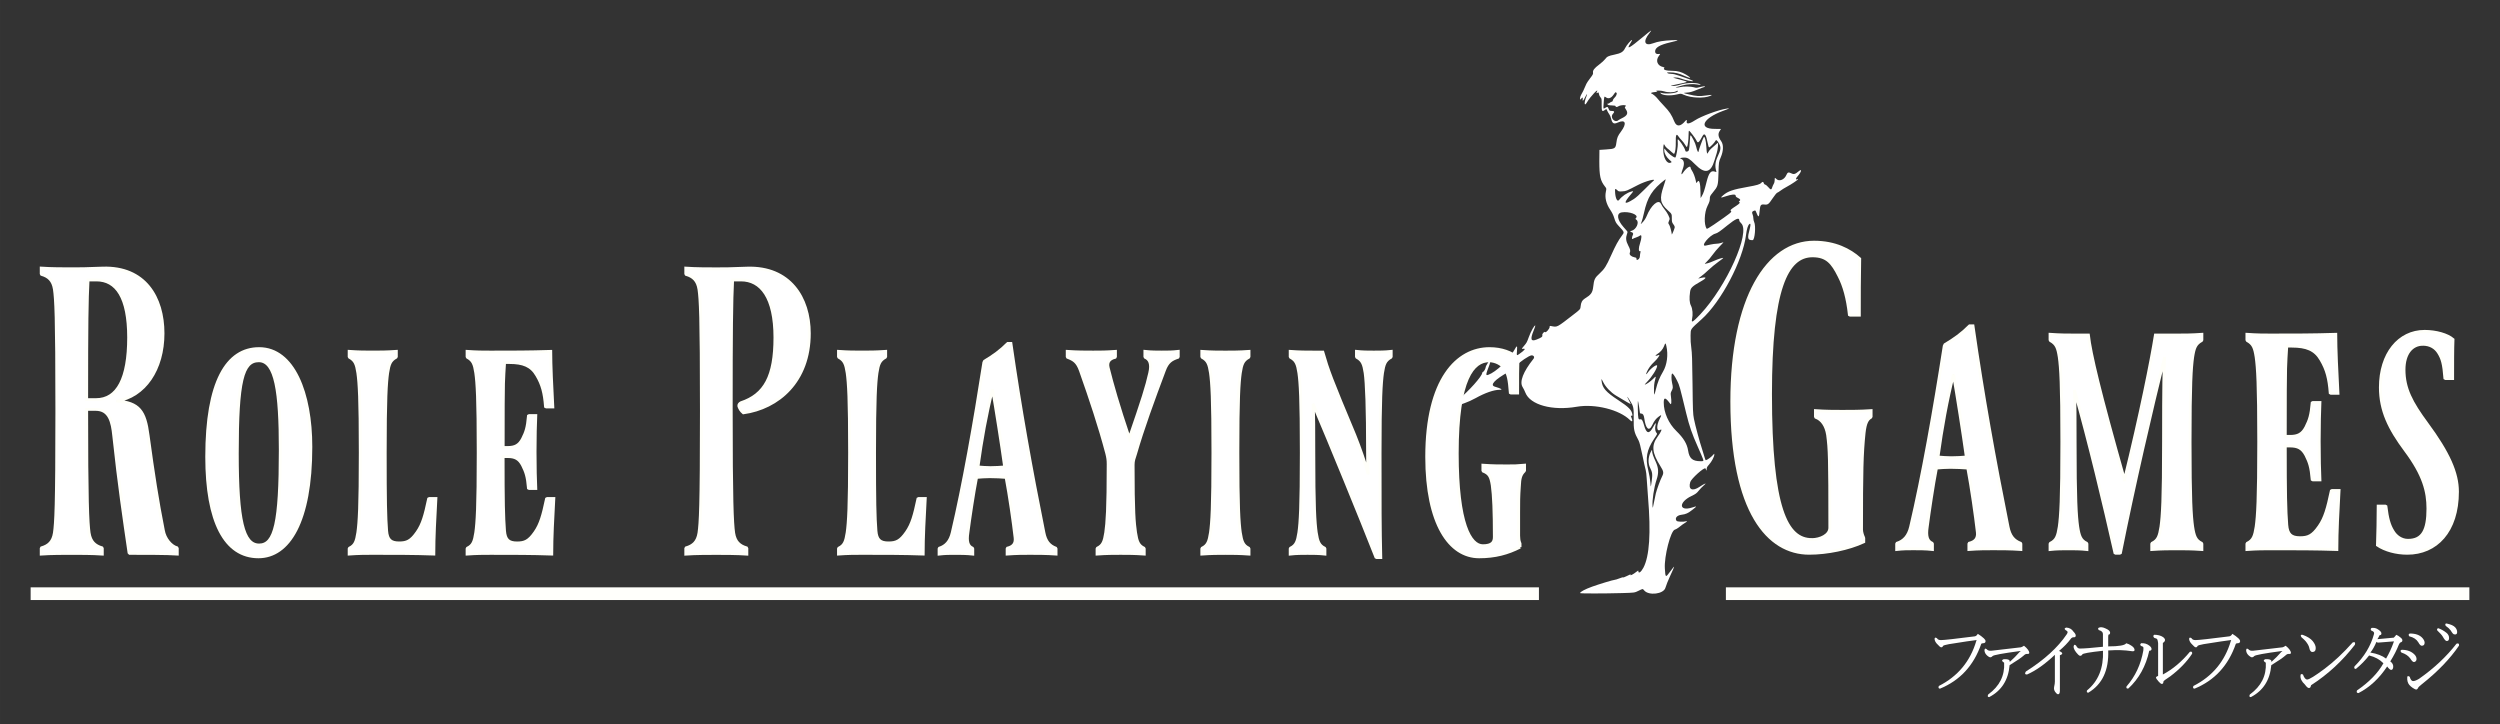 <?xml version="1.0" encoding="UTF-8" standalone="no"?>
<svg
   xmlns:dc="http://purl.org/dc/elements/1.1/"
   xmlns:cc="http://creativecommons.org/ns#"
   xmlns:rdf="http://www.w3.org/1999/02/22-rdf-syntax-ns#"
   xmlns:svg="http://www.w3.org/2000/svg"
   xmlns="http://www.w3.org/2000/svg"
   xmlns:sodipodi="http://sodipodi.sourceforge.net/DTD/sodipodi-0.dtd"
   xmlns:inkscape="http://www.inkscape.org/namespaces/inkscape"
   inkscape:version="1.0 (4035a4fb49, 2020-05-01)"
   sodipodi:docname="rpgs.svg"
   width="408.134"
   height="118.264"
   viewBox="0 0 107.986 31.291"
   version="1.1"
   id="svg8">
  <rect x="0" y="0" width="107.986" height="31.291" fill="#333333" stroke="none"/>
  <sodipodi:namedview
     inkscape:current-layer="svg8"
     inkscape:window-maximized="0"
     inkscape:window-y="0"
     inkscape:window-x="0"
     inkscape:cy="67.123722"
     inkscape:cx="204.36122"
     inkscape:zoom="2.6225"
     fit-margin-bottom="5"
     fit-margin-right="5"
     fit-margin-left="5"
     fit-margin-top="5"
     lock-margins="true"
     inkscape:pagecheckerboard="true"
     showgrid="false"
     id="namedview38"
     inkscape:window-height="480"
     inkscape:window-width="710"
     inkscape:pageshadow="2"
     inkscape:pageopacity="0"
     guidetolerance="10"
     gridtolerance="10"
     objecttolerance="10"
     borderopacity="1"
     bordercolor="#666666"
     pagecolor="#ffffff" />
  <defs
     id="defs2" />
  <g
     id="layer1"
     transform="translate(1.154,-259.396)">
    <g
       aria-label="Role Playing "
       style="font-style:normal;font-variant:normal;font-weight:normal;font-stretch:extra-condensed;font-size:11.991px;line-height:1.25;font-family:Ferrum;-inkscape-font-specification:'Ferrum, Extra-Condensed';font-variant-ligatures:normal;font-variant-caps:normal;font-variant-numeric:normal;font-feature-settings:normal;text-align:start;letter-spacing:0px;word-spacing:0px;writing-mode:lr-tb;text-anchor:start;fill:#ffffff;fill-opacity:1;stroke:#fffff9;stroke-width:0.1;stroke-miterlimit:4;stroke-dasharray:none;stroke-opacity:1"
       id="text12"
       transform="matrix(1.25,0,0,1.25,-2.846,-70.978)">
      <path
         d="m 7.466,283.229 c -0.204,-0.06 -0.42,-0.312 -0.468,-0.6 -0.204,-1.031 -0.348,-1.955 -0.528,-3.286 -0.108,-0.827 -0.3,-1.127 -1.091,-1.187 0.971,-0.156 1.607,-1.091 1.607,-2.338 0,-1.235 -0.624,-2.302 -2.086,-2.254 -0.552,0.024 -0.827,0.024 -1.067,0.024 -0.252,0 -0.719,0 -1.055,-0.024 v 0.192 l 0.012,0.024 c 0.24,0.072 0.396,0.204 0.444,0.516 0.048,0.348 0.084,0.851 0.084,4.209 0,3.358 -0.036,3.861 -0.084,4.209 -0.048,0.312 -0.204,0.444 -0.444,0.516 l -0.012,0.024 v 0.192 c 0.336,-0.024 0.803,-0.024 1.055,-0.024 0.252,0 0.719,0 1.055,0.024 v -0.192 l -0.012,-0.024 C 4.636,283.157 4.48,283.025 4.432,282.714 4.384,282.366 4.348,281.611 4.348,278.445 h 0.312 c 0.48,0 0.576,0.432 0.624,0.911 0.18,1.691 0.36,2.89 0.528,4.041 l 0.024,0.024 c 0.48,0 1.307,0 1.643,0.024 v -0.192 z M 4.672,278.109 H 4.348 c 0,-2.674 0.012,-3.441 0.048,-4.137 h 0.288 c 0.695,0 1.115,0.6 1.115,1.991 0,1.415 -0.384,2.146 -1.127,2.146 z"
         style="font-style:normal;font-variant:normal;font-weight:normal;font-stretch:extra-condensed;font-size:11.991px;font-family:Ferrum;-inkscape-font-specification:'Ferrum, Extra-Condensed';font-variant-ligatures:normal;font-variant-caps:normal;font-variant-numeric:normal;font-feature-settings:normal;text-align:start;writing-mode:lr-tb;text-anchor:start;fill:#ffffff;stroke:#fffff9;stroke-width:0.1;stroke-miterlimit:4;stroke-dasharray:none;stroke-opacity:1"
         id="path832" />
      <path
         d="m 10.308,276.346 c -1.115,0 -1.811,1.151 -1.811,3.741 0,2.242 0.636,3.453 1.787,3.453 1.043,0 1.811,-1.211 1.811,-3.801 0,-1.847 -0.6,-3.393 -1.787,-3.393 z m 0,6.787 c -0.552,0 -0.755,-0.851 -0.755,-3.166 0,-2.506 0.18,-3.202 0.743,-3.202 0.588,0 0.743,1.067 0.743,3.082 0,2.506 -0.18,3.286 -0.731,3.286 z"
         style="font-style:normal;font-variant:normal;font-weight:normal;font-stretch:extra-condensed;font-size:11.991px;font-family:Ferrum;-inkscape-font-specification:'Ferrum, Extra-Condensed';font-variant-ligatures:normal;font-variant-caps:normal;font-variant-numeric:normal;font-feature-settings:normal;text-align:start;writing-mode:lr-tb;text-anchor:start;fill:#ffffff;stroke:#fffff9;stroke-width:0.1;stroke-miterlimit:4;stroke-dasharray:none;stroke-opacity:1"
         id="path834" />
      <path
         d="m 14.234,283.421 c 0.791,0 1.403,0 2.11,0.024 0,-0.588 0.036,-1.247 0.072,-1.919 H 16.189 l -0.024,0.012 c -0.12,0.564 -0.204,0.875 -0.396,1.151 -0.216,0.312 -0.36,0.372 -0.624,0.372 -0.288,0 -0.408,-0.108 -0.432,-0.42 -0.036,-0.48 -0.048,-0.995 -0.048,-2.698 0,-1.883 0.036,-2.41 0.084,-2.758 0.048,-0.312 0.096,-0.432 0.288,-0.54 l 0.012,-0.024 v -0.18 c -0.336,0.024 -0.564,0.024 -0.815,0.024 -0.252,0 -0.48,0 -0.815,-0.024 v 0.18 l 0.012,0.024 c 0.192,0.108 0.24,0.228 0.288,0.54 0.048,0.348 0.084,0.875 0.084,2.758 0,1.883 -0.036,2.41 -0.084,2.758 -0.048,0.312 -0.096,0.444 -0.288,0.54 l -0.012,0.024 v 0.18 c 0.336,-0.024 0.564,-0.024 0.815,-0.024 z"
         style="font-style:normal;font-variant:normal;font-weight:normal;font-stretch:extra-condensed;font-size:11.991px;font-family:Ferrum;-inkscape-font-specification:'Ferrum, Extra-Condensed';font-variant-ligatures:normal;font-variant-caps:normal;font-variant-numeric:normal;font-feature-settings:normal;text-align:start;writing-mode:lr-tb;text-anchor:start;fill:#ffffff;stroke:#fffff9;stroke-width:0.1;stroke-miterlimit:4;stroke-dasharray:none;stroke-opacity:1"
         id="path836" />
      <path
         d="m 18.309,276.466 c -0.252,0 -0.48,0 -0.815,-0.024 v 0.18 l 0.012,0.024 c 0.192,0.108 0.24,0.228 0.288,0.54 0.048,0.348 0.084,0.875 0.084,2.758 0,1.883 -0.036,2.41 -0.084,2.758 -0.048,0.312 -0.096,0.444 -0.288,0.54 l -0.012,0.024 v 0.18 c 0.336,-0.024 0.564,-0.024 0.815,-0.024 0.791,0 1.403,0 2.11,0.024 0,-0.588 0.036,-1.247 0.072,-1.919 h -0.228 l -0.024,0.012 c -0.12,0.564 -0.204,0.875 -0.396,1.151 -0.216,0.312 -0.36,0.372 -0.624,0.372 -0.288,0 -0.408,-0.108 -0.432,-0.42 -0.036,-0.48 -0.048,-0.983 -0.048,-2.566 h 0.156 c 0.252,0 0.396,0.072 0.516,0.3 0.12,0.24 0.168,0.384 0.204,0.791 l 0.024,0.012 h 0.228 c -0.012,-0.276 -0.024,-0.731 -0.024,-1.259 0,-0.528 0.012,-0.983 0.024,-1.259 h -0.228 l -0.024,0.012 c -0.036,0.408 -0.084,0.552 -0.204,0.791 -0.12,0.228 -0.264,0.3 -0.516,0.3 H 18.741 c 0,-2.674 0.012,-2.242 0.048,-2.938 h 0.168 c 0.468,0 0.755,0.108 0.947,0.444 0.192,0.324 0.264,0.612 0.3,1.079 l 0.024,0.012 h 0.228 c -0.036,-0.671 -0.072,-1.463 -0.072,-1.919 -0.743,0.024 -1.331,0.024 -2.074,0.024 z"
         style="font-style:normal;font-variant:normal;font-weight:normal;font-stretch:extra-condensed;font-size:11.991px;font-family:Ferrum;-inkscape-font-specification:'Ferrum, Extra-Condensed';font-variant-ligatures:normal;font-variant-caps:normal;font-variant-numeric:normal;font-feature-settings:normal;text-align:start;writing-mode:lr-tb;text-anchor:start;fill:#ffffff;stroke:#fffff9;stroke-width:0.1;stroke-miterlimit:4;stroke-dasharray:none;stroke-opacity:1"
         id="path838" />
      <path
         d="m 26.621,278.445 c 0,-2.674 0.012,-3.777 0.048,-4.473 h 0.288 c 0.695,0 1.175,0.6 1.175,1.991 0,1.343 -0.348,1.979 -1.175,2.254 -0.048,0.024 -0.084,0.072 -0.072,0.12 0.036,0.096 0.072,0.156 0.156,0.228 1.199,-0.168 2.278,-1.079 2.278,-2.746 0,-1.235 -0.683,-2.302 -2.146,-2.254 -0.552,0.024 -0.827,0.024 -1.067,0.024 -0.252,0 -0.719,0 -1.055,-0.024 v 0.192 l 0.012,0.024 c 0.24,0.072 0.396,0.204 0.444,0.516 0.048,0.348 0.084,0.851 0.084,4.209 0,3.358 -0.036,3.861 -0.084,4.209 -0.048,0.312 -0.204,0.444 -0.444,0.516 l -0.012,0.024 v 0.192 c 0.336,-0.024 0.803,-0.024 1.055,-0.024 0.252,0 0.719,0 1.055,0.024 v -0.192 l -0.012,-0.024 c -0.24,-0.072 -0.396,-0.204 -0.444,-0.516 -0.048,-0.348 -0.084,-1.103 -0.084,-4.269 z"
         style="font-style:normal;font-variant:normal;font-weight:normal;font-stretch:extra-condensed;font-size:11.991px;font-family:Ferrum;-inkscape-font-specification:'Ferrum, Extra-Condensed';font-variant-ligatures:normal;font-variant-caps:normal;font-variant-numeric:normal;font-feature-settings:normal;text-align:start;writing-mode:lr-tb;text-anchor:start;fill:#ffffff;stroke:#fffff9;stroke-width:0.1;stroke-miterlimit:4;stroke-dasharray:none;stroke-opacity:1"
         id="path840" />
      <path
         d="m 31.144,283.421 c 0.791,0 1.403,0 2.11,0.024 0,-0.588 0.036,-1.247 0.072,-1.919 H 33.098 l -0.024,0.012 c -0.12,0.564 -0.204,0.875 -0.396,1.151 -0.216,0.312 -0.36,0.372 -0.624,0.372 -0.288,0 -0.408,-0.108 -0.432,-0.42 -0.036,-0.48 -0.048,-0.995 -0.048,-2.698 0,-1.883 0.036,-2.41 0.084,-2.758 0.048,-0.312 0.096,-0.432 0.288,-0.54 l 0.012,-0.024 v -0.18 c -0.336,0.024 -0.564,0.024 -0.815,0.024 -0.252,0 -0.48,0 -0.815,-0.024 v 0.18 l 0.012,0.024 c 0.192,0.108 0.24,0.228 0.288,0.54 0.048,0.348 0.084,0.875 0.084,2.758 0,1.883 -0.036,2.41 -0.084,2.758 -0.048,0.312 -0.096,0.444 -0.288,0.54 l -0.012,0.024 v 0.18 c 0.336,-0.024 0.564,-0.024 0.815,-0.024 z"
         style="font-style:normal;font-variant:normal;font-weight:normal;font-stretch:extra-condensed;font-size:11.991px;font-family:Ferrum;-inkscape-font-specification:'Ferrum, Extra-Condensed';font-variant-ligatures:normal;font-variant-caps:normal;font-variant-numeric:normal;font-feature-settings:normal;text-align:start;writing-mode:lr-tb;text-anchor:start;fill:#ffffff;stroke:#fffff9;stroke-width:0.1;stroke-miterlimit:4;stroke-dasharray:none;stroke-opacity:1"
         id="path842" />
      <path
         d="m 37.833,283.241 c -0.216,-0.084 -0.348,-0.228 -0.408,-0.54 -0.444,-2.206 -0.815,-4.281 -1.139,-6.535 h -0.108 c -0.264,0.264 -0.504,0.432 -0.803,0.612 l -0.024,0.048 c -0.324,2.086 -0.707,4.245 -1.091,5.876 -0.072,0.312 -0.228,0.468 -0.444,0.54 l -0.012,0.024 v 0.18 c 0.216,-0.024 0.348,-0.024 0.54,-0.024 0.192,0 0.408,0 0.624,0.024 v -0.18 l -0.012,-0.024 c -0.156,-0.072 -0.204,-0.228 -0.156,-0.54 0.06,-0.468 0.192,-1.355 0.3,-1.907 0.156,-0.012 0.288,-0.024 0.456,-0.024 0.204,0 0.408,0.012 0.564,0.024 0.12,0.636 0.252,1.559 0.312,2.086 0.024,0.204 -0.072,0.312 -0.264,0.36 l -0.012,0.024 v 0.18 c 0.336,-0.024 0.54,-0.024 0.791,-0.024 0.252,0 0.564,0 0.899,0.024 v -0.18 z m -2.254,-2.782 c -0.144,0 -0.3,-0.012 -0.432,-0.024 0.132,-0.959 0.288,-1.823 0.504,-2.686 0.12,0.683 0.312,1.907 0.42,2.686 -0.156,0.012 -0.3,0.024 -0.492,0.024 z"
         style="font-style:normal;font-variant:normal;font-weight:normal;font-stretch:extra-condensed;font-size:11.991px;font-family:Ferrum;-inkscape-font-specification:'Ferrum, Extra-Condensed';font-variant-ligatures:normal;font-variant-caps:normal;font-variant-numeric:normal;font-feature-settings:normal;text-align:start;writing-mode:lr-tb;text-anchor:start;fill:#ffffff;stroke:#fffff9;stroke-width:0.1;stroke-miterlimit:4;stroke-dasharray:none;stroke-opacity:1"
         id="path844" />
      <path
         d="m 41.528,276.466 c -0.192,0 -0.396,0 -0.612,-0.024 v 0.18 l 0.012,0.024 c 0.156,0.072 0.228,0.228 0.156,0.54 -0.108,0.48 -0.24,0.899 -0.707,2.254 -0.384,-1.139 -0.588,-1.859 -0.731,-2.434 -0.048,-0.204 0.048,-0.312 0.24,-0.36 l 0.012,-0.024 v -0.18 c -0.336,0.024 -0.516,0.024 -0.767,0.024 -0.252,0 -0.564,0 -0.899,-0.024 v 0.18 l 0.012,0.024 c 0.216,0.084 0.336,0.156 0.444,0.456 0.36,1.019 0.66,1.919 0.911,2.866 0.036,0.144 0.048,0.228 0.048,0.372 0,1.535 -0.036,2.027 -0.084,2.362 -0.048,0.312 -0.096,0.444 -0.288,0.54 l -0.012,0.024 v 0.18 c 0.336,-0.024 0.564,-0.024 0.815,-0.024 0.252,0 0.48,0 0.815,0.024 v -0.18 l -0.012,-0.024 c -0.192,-0.096 -0.24,-0.228 -0.288,-0.54 -0.048,-0.336 -0.084,-0.695 -0.084,-2.338 0,-0.156 0.036,-0.228 0.084,-0.384 0.252,-0.875 0.612,-1.859 0.995,-2.878 0.108,-0.3 0.252,-0.384 0.468,-0.456 l 0.012,-0.024 v -0.18 c -0.216,0.024 -0.348,0.024 -0.54,0.024 z"
         style="font-style:normal;font-variant:normal;font-weight:normal;font-stretch:extra-condensed;font-size:11.991px;font-family:Ferrum;-inkscape-font-specification:'Ferrum, Extra-Condensed';font-variant-ligatures:normal;font-variant-caps:normal;font-variant-numeric:normal;font-feature-settings:normal;text-align:start;writing-mode:lr-tb;text-anchor:start;fill:#ffffff;stroke:#fffff9;stroke-width:0.1;stroke-miterlimit:4;stroke-dasharray:none;stroke-opacity:1"
         id="path846" />
      <path
         d="m 44.129,279.944 c 0,-1.883 0.036,-2.41 0.084,-2.758 0.048,-0.312 0.096,-0.432 0.288,-0.54 l 0.012,-0.024 v -0.18 c -0.336,0.024 -0.564,0.024 -0.815,0.024 -0.252,0 -0.48,0 -0.815,-0.024 v 0.18 l 0.012,0.024 c 0.192,0.108 0.24,0.228 0.288,0.54 0.048,0.348 0.084,0.875 0.084,2.758 0,1.883 -0.036,2.41 -0.084,2.758 -0.048,0.312 -0.096,0.444 -0.288,0.54 l -0.012,0.024 v 0.18 c 0.336,-0.024 0.564,-0.024 0.815,-0.024 0.252,0 0.48,0 0.815,0.024 v -0.18 l -0.012,-0.024 c -0.192,-0.096 -0.24,-0.228 -0.288,-0.54 -0.048,-0.348 -0.084,-0.875 -0.084,-2.758 z"
         style="font-style:normal;font-variant:normal;font-weight:normal;font-stretch:extra-condensed;font-size:11.991px;font-family:Ferrum;-inkscape-font-specification:'Ferrum, Extra-Condensed';font-variant-ligatures:normal;font-variant-caps:normal;font-variant-numeric:normal;font-feature-settings:normal;text-align:start;writing-mode:lr-tb;text-anchor:start;fill:#ffffff;stroke:#fffff9;stroke-width:0.1;stroke-miterlimit:4;stroke-dasharray:none;stroke-opacity:1"
         id="path848" />
      <path
         d="m 46.752,276.466 c -0.252,0 -0.48,0 -0.815,-0.024 v 0.18 l 0.012,0.024 c 0.192,0.108 0.24,0.228 0.288,0.54 0.048,0.348 0.084,0.875 0.084,2.758 0,1.883 -0.036,2.41 -0.084,2.758 -0.048,0.312 -0.096,0.444 -0.288,0.54 l -0.012,0.024 v 0.18 c 0.216,-0.024 0.408,-0.024 0.6,-0.024 0.192,0 0.384,0 0.6,0.024 v -0.18 l -0.012,-0.024 c -0.192,-0.096 -0.24,-0.228 -0.288,-0.54 -0.048,-0.348 -0.084,-0.863 -0.084,-2.758 0,-0.803 0,-1.271 -0.024,-1.691 0.564,1.319 1.643,3.957 2.17,5.3 l 0.024,0.012 h 0.144 c -0.024,-1.031 -0.024,-1.763 -0.024,-3.621 0,-1.859 0.036,-2.41 0.084,-2.758 0.048,-0.312 0.096,-0.432 0.288,-0.54 l 0.012,-0.024 v -0.18 c -0.216,0.024 -0.408,0.024 -0.6,0.024 -0.192,0 -0.384,0 -0.6,-0.024 v 0.18 l 0.012,0.024 c 0.192,0.108 0.24,0.228 0.288,0.54 0.048,0.348 0.084,1.199 0.084,2.758 0,0.288 0,0.372 0.024,0.743 -0.12,-0.432 -0.3,-0.935 -0.468,-1.355 -0.815,-1.943 -0.923,-2.242 -1.103,-2.866 z"
         style="font-style:normal;font-variant:normal;font-weight:normal;font-stretch:extra-condensed;font-size:11.991px;font-family:Ferrum;-inkscape-font-specification:'Ferrum, Extra-Condensed';font-variant-ligatures:normal;font-variant-caps:normal;font-variant-numeric:normal;font-feature-settings:normal;text-align:start;writing-mode:lr-tb;text-anchor:start;fill:#ffffff;stroke:#fffff9;stroke-width:0.1;stroke-miterlimit:4;stroke-dasharray:none;stroke-opacity:1"
         id="path850" />
      <path
         d="m 53.879,283.205 v -0.12 l -0.012,-0.036 c -0.024,-0.048 -0.036,-0.156 -0.036,-0.24 v -0.803 c 0,-0.372 0,-0.54 0.024,-0.887 0.012,-0.312 0.048,-0.42 0.168,-0.54 l 0.012,-0.024 v -0.18 c -0.252,0.024 -0.36,0.024 -0.612,0.024 -0.252,0 -0.492,0 -0.827,-0.024 v 0.18 l 0.012,0.024 c 0.204,0.084 0.264,0.18 0.312,0.492 0.048,0.348 0.072,0.899 0.072,1.787 0,0.18 -0.084,0.3 -0.396,0.3 -0.432,0 -0.887,-0.743 -0.887,-3.19 0,-2.614 0.564,-3.202 1.103,-3.202 0.216,0 0.444,0.12 0.54,0.276 0.12,0.192 0.156,0.36 0.192,0.827 l 0.024,0.012 h 0.228 c 0,-0.492 0,-0.911 0.012,-1.211 -0.216,-0.192 -0.564,-0.324 -0.983,-0.324 -1.115,0 -2.17,1.055 -2.17,3.741 0,2.314 0.791,3.453 1.811,3.453 0.552,0 0.995,-0.12 1.415,-0.336 z"
         style="font-style:normal;font-variant:normal;font-weight:normal;font-stretch:extra-condensed;font-size:11.991px;font-family:Ferrum;-inkscape-font-specification:'Ferrum, Extra-Condensed';font-variant-ligatures:normal;font-variant-caps:normal;font-variant-numeric:normal;font-feature-settings:normal;text-align:start;writing-mode:lr-tb;text-anchor:start;fill:#ffffff;stroke:#fffff9;stroke-width:0.1;stroke-miterlimit:4;stroke-dasharray:none;stroke-opacity:1"
         id="path852" />
    </g>
    <path
       style="fill:#ffffff;stroke-width:0.022"
       d="m 67.097,285.016 c 0,-0.055 0.209,-0.167 0.521,-0.28 0.294,-0.106 0.909,-0.293 0.971,-0.294 0.029,-6.5e-4 0.121,-0.029 0.206,-0.063 0.084,-0.034 0.156,-0.054 0.16,-0.043 0.004,0.01 0.075,-0.015 0.158,-0.057 0.161,-0.081 0.185,-0.089 0.163,-0.054 -0.035,0.056 0.119,-0.021 0.246,-0.125 0.083,-0.067 0.093,-0.07 0.093,-0.031 0,0.12 0.115,0.041 0.216,-0.149 0.263,-0.494 0.33,-1.5 0.201,-3.045 -0.025,-0.295 -0.051,-0.66 -0.058,-0.81 -0.007,-0.151 -0.027,-0.315 -0.043,-0.365 -0.016,-0.05 -0.08,-0.336 -0.141,-0.635 -0.077,-0.375 -0.129,-0.575 -0.166,-0.642 -0.195,-0.357 -0.218,-0.46 -0.211,-0.953 0.007,-0.459 -0.006,-0.522 -0.159,-0.766 -0.133,-0.213 -0.159,-0.226 -0.053,-0.027 0.046,0.087 0.084,0.165 0.085,0.172 5.46e-4,0.013 -0.273,-0.144 -0.642,-0.369 -0.224,-0.137 -0.439,-0.363 -0.547,-0.576 -0.084,-0.164 -0.084,-0.164 -0.07,-0.044 0.033,0.296 0.185,0.469 0.716,0.818 0.461,0.302 0.585,0.429 0.613,0.628 0.006,0.043 -7.19e-4,0.053 -0.034,0.048 -0.033,-0.005 -0.038,8.3e-4 -0.024,0.033 0.086,0.202 0.066,0.264 -0.049,0.151 -0.451,-0.446 -1.507,-0.709 -2.293,-0.573 -1.058,0.184 -2.017,-0.079 -2.223,-0.611 -0.028,-0.072 -0.08,-0.179 -0.117,-0.236 -0.145,-0.231 0.019,-0.658 0.47,-1.225 0.056,-0.071 0.012,-0.148 -0.084,-0.148 -0.098,0 -0.554,0.309 -0.608,0.411 -0.048,0.093 -0.137,0.162 -0.375,0.295 -0.614,0.343 -0.834,0.58 -0.602,0.647 0.281,0.083 0.362,0.135 0.207,0.135 -0.251,0 -0.628,0.131 -1.043,0.362 -0.142,0.079 -0.35,0.174 -0.461,0.21 -0.245,0.079 -0.43,0.176 -0.832,0.438 -0.168,0.109 -0.308,0.195 -0.313,0.19 -0.01,-0.01 0.65,-0.603 0.853,-0.766 0.44,-0.352 1.039,-1.021 1.041,-1.162 2.65e-4,-0.02 0.019,-0.043 0.042,-0.05 0.039,-0.012 0.111,-0.152 0.112,-0.215 5.1e-5,-0.015 0.029,-0.071 0.065,-0.125 0.036,-0.054 0.071,-0.125 0.078,-0.159 0.007,-0.034 0.022,-0.056 0.034,-0.049 0.03,0.019 0.022,0.141 -0.015,0.24 -0.169,0.441 -0.174,0.481 -0.053,0.438 0.329,-0.116 0.893,-0.651 1.121,-1.064 0.123,-0.222 0.137,-0.218 0.118,0.036 -0.016,0.21 -0.016,0.21 0.101,0.128 0.232,-0.162 0.292,-0.241 0.172,-0.223 -0.084,0.012 -0.084,0.01 0.029,-0.123 0.114,-0.134 0.129,-0.161 0.203,-0.367 0.094,-0.261 0.253,-0.547 0.287,-0.513 0.006,0.007 -0.026,0.103 -0.072,0.215 -0.157,0.386 -0.122,0.489 0.134,0.386 0.213,-0.085 0.257,-0.12 0.24,-0.188 -0.015,-0.06 0.096,-0.175 0.125,-0.13 0.027,0.04 0.191,-0.147 0.191,-0.217 0,-0.054 0.005,-0.057 0.071,-0.044 0.268,0.051 0.22,0.076 0.982,-0.514 0.276,-0.214 0.276,-0.214 0.288,-0.347 0.014,-0.156 0.067,-0.258 0.166,-0.319 0.284,-0.175 0.346,-0.26 0.376,-0.515 0.037,-0.327 0.065,-0.385 0.287,-0.588 0.2,-0.184 0.277,-0.305 0.486,-0.77 0.198,-0.441 0.308,-0.641 0.465,-0.851 0.116,-0.155 0.12,-0.145 -0.142,-0.427 -0.108,-0.117 -0.133,-0.16 -0.184,-0.327 -0.04,-0.131 -0.096,-0.246 -0.174,-0.361 -0.18,-0.265 -0.245,-0.535 -0.19,-0.792 0.028,-0.13 0.027,-0.131 -0.038,-0.214 -0.202,-0.256 -0.246,-0.451 -0.246,-1.096 -2.23e-4,-0.268 0.002,-0.488 0.005,-0.489 0.003,-7.2e-4 0.131,-0.009 0.284,-0.019 0.389,-0.025 0.414,-0.041 0.447,-0.287 0.03,-0.226 0.059,-0.296 0.203,-0.489 0.262,-0.353 0.192,-0.537 -0.146,-0.384 -0.173,0.078 -0.235,0.037 -0.288,-0.187 -0.014,-0.06 -0.049,-0.139 -0.077,-0.177 -0.028,-0.037 -0.067,-0.104 -0.086,-0.149 -0.034,-0.082 -0.034,-0.082 -0.098,-0.035 -0.127,0.094 -0.146,0.063 -0.143,-0.228 0.003,-0.244 -2.2e-5,-0.262 -0.05,-0.315 -0.029,-0.031 -0.058,-0.094 -0.066,-0.14 -0.012,-0.072 -0.019,-0.081 -0.053,-0.062 -0.058,0.031 -0.069,0.026 -0.043,-0.021 0.127,-0.237 -0.272,0.178 -0.425,0.442 -0.115,0.198 -0.131,0.019 -0.023,-0.253 0.064,-0.16 0.019,-0.127 -0.065,0.049 -0.071,0.149 -0.111,0.172 -0.092,0.054 0.013,-0.082 -0.014,-0.078 -0.088,0.013 -0.053,0.065 -0.032,-0.12 0.023,-0.2 0.044,-0.065 0.108,-0.198 0.223,-0.468 0.015,-0.036 0.089,-0.145 0.163,-0.241 0.114,-0.147 0.133,-0.185 0.123,-0.238 -0.019,-0.096 0.056,-0.195 0.265,-0.351 0.101,-0.076 0.215,-0.179 0.252,-0.229 0.086,-0.117 0.147,-0.147 0.403,-0.199 0.283,-0.057 0.389,-0.121 0.464,-0.28 0.059,-0.125 0.275,-0.379 0.3,-0.353 0.008,0.008 -0.026,0.076 -0.075,0.151 -0.184,0.284 -0.046,0.213 0.553,-0.287 0.369,-0.308 0.415,-0.335 0.275,-0.162 -0.295,0.364 -0.214,0.58 0.165,0.437 0.197,-0.074 0.448,-0.115 0.802,-0.13 0.342,-0.015 0.332,-8.3e-4 -0.069,0.093 -0.451,0.106 -0.653,0.226 -0.653,0.389 0,0.086 0.058,0.128 0.156,0.114 0.077,-0.011 0.077,-0.01 0.006,0.083 -0.152,0.2 -0.065,0.426 0.184,0.479 0.058,0.013 0.067,0.021 0.047,0.045 -0.061,0.073 0.078,0.119 0.357,0.119 0.222,1.3e-4 0.394,0.049 0.588,0.166 0.266,0.161 0.217,0.184 -0.091,0.043 -0.222,-0.102 -0.401,-0.143 -0.623,-0.143 -0.119,-1.5e-4 -0.127,0.003 -0.088,0.032 0.025,0.019 0.092,0.033 0.163,0.033 0.08,5.9e-4 0.193,0.027 0.339,0.079 0.12,0.043 0.305,0.108 0.411,0.144 0.105,0.037 0.192,0.075 0.192,0.085 0,0.036 -0.378,-0.042 -0.544,-0.113 -0.058,-0.025 -0.143,-0.04 -0.219,-0.039 -0.095,8.4e-4 -0.111,0.005 -0.069,0.019 0.062,0.02 0.335,0.096 0.479,0.133 0.142,0.036 0.097,0.056 -0.305,0.136 -0.34,0.068 -0.353,0.072 -0.232,0.078 0.096,0.004 0.187,-0.011 0.358,-0.063 0.246,-0.075 0.647,-0.086 0.803,-0.023 0.1,0.041 0.052,0.052 -0.095,0.023 -0.161,-0.032 -0.438,-0.015 -0.625,0.037 -0.347,0.097 -0.338,0.093 -0.252,0.095 0.042,7.2e-4 0.111,-0.009 0.153,-0.022 0.113,-0.034 0.453,-0.028 0.579,0.01 0.094,0.029 0.123,0.029 0.219,0.003 0.154,-0.042 0.278,-0.058 0.263,-0.033 -0.007,0.011 -0.023,0.021 -0.034,0.021 -0.012,0 -0.147,0.051 -0.3,0.114 -0.227,0.093 -0.31,0.116 -0.453,0.126 -0.175,0.013 -0.175,0.013 0.07,0.073 0.337,0.084 0.477,0.093 0.76,0.051 0.255,-0.038 0.307,-0.033 0.184,0.018 -0.275,0.115 -0.83,0.092 -1.139,-0.047 -0.127,-0.057 -0.127,-0.057 -0.296,-0.017 -0.296,0.07 -0.631,0.047 -0.71,-0.05 -0.026,-0.032 -0.023,-0.034 0.026,-0.018 0.187,0.06 0.665,0.021 0.715,-0.059 0.025,-0.04 -0.011,-0.042 -0.083,-0.003 -0.094,0.05 -0.362,0.05 -0.498,-3.2e-4 -0.114,-0.042 -0.424,-0.05 -0.331,-0.008 0.05,0.022 0.042,0.026 -0.08,0.037 -0.13,0.012 -0.2,0.041 -0.146,0.06 0.062,0.022 0.204,0.142 0.261,0.219 0.034,0.046 0.161,0.187 0.281,0.314 0.242,0.254 0.326,0.38 0.45,0.683 0.096,0.233 0.269,0.221 0.478,-0.034 0.042,-0.052 0.071,-0.045 0.058,0.013 -0.034,0.144 0.098,0.132 0.352,-0.034 0.277,-0.181 1.025,-0.457 1.378,-0.508 0.152,-0.022 0.126,-0.007 -0.164,0.1 -0.876,0.32 -1.086,0.777 -0.357,0.777 0.148,0 0.269,0.002 0.269,0.004 -7e-6,0.002 -0.025,0.041 -0.055,0.085 -0.086,0.126 -0.066,0.261 0.064,0.444 0.107,0.15 0.1,0.418 -0.018,0.693 -0.085,0.197 -0.085,0.197 -0.099,0.679 -0.016,0.554 -0.021,0.572 -0.252,0.853 -0.112,0.137 -0.122,0.158 -0.122,0.259 0,0.088 -0.021,0.153 -0.102,0.314 -0.14,0.281 -0.158,0.797 -0.035,0.984 0.01,0.015 0.122,-0.049 0.312,-0.179 0.728,-0.501 0.79,-0.551 0.737,-0.59 -0.045,-0.033 -0.004,-0.072 0.221,-0.217 0.152,-0.098 0.191,-0.149 0.131,-0.173 -0.02,-0.008 -0.017,-0.018 0.011,-0.036 0.064,-0.04 0.044,-0.086 -0.06,-0.136 -0.077,-0.037 -0.099,-0.06 -0.099,-0.101 0,-0.071 -0.167,-0.059 -0.443,0.034 -0.217,0.072 -0.231,0.066 -0.099,-0.048 0.204,-0.176 0.43,-0.253 1.046,-0.361 0.414,-0.072 0.542,-0.11 0.603,-0.177 0.053,-0.058 0.09,-0.054 0.107,0.011 0.008,0.032 0.034,0.06 0.065,0.067 0.028,0.007 0.088,0.057 0.132,0.11 0.099,0.119 0.136,0.122 0.165,0.015 0.012,-0.045 0.042,-0.114 0.067,-0.154 0.028,-0.046 0.044,-0.11 0.044,-0.178 0,-0.106 0,-0.106 0.078,-0.032 0.121,0.114 0.339,0.024 0.424,-0.175 0.051,-0.12 0.094,-0.136 0.204,-0.079 0.114,0.06 0.178,0.044 0.322,-0.079 0.172,-0.146 0.129,0.026 -0.058,0.232 -0.074,0.082 -0.065,0.147 0.013,0.099 0.013,-0.008 0.023,-0.004 0.023,0.007 0,0.028 -0.283,0.219 -0.483,0.325 -0.091,0.048 -0.211,0.123 -0.268,0.166 -0.057,0.043 -0.123,0.085 -0.148,0.093 -0.025,0.008 -0.114,0.117 -0.197,0.242 -0.176,0.262 -0.204,0.283 -0.365,0.266 -0.144,-0.015 -0.173,0.025 -0.194,0.261 -0.028,0.325 -0.049,0.329 -0.165,0.036 -0.017,-0.043 -0.027,-0.046 -0.084,-0.026 -0.083,0.029 -0.096,0.066 -0.056,0.161 0.018,0.042 0.032,0.117 0.032,0.166 0,0.049 0.015,0.119 0.034,0.156 0.082,0.159 0.029,0.786 -0.067,0.786 -0.222,0 -0.236,-0.065 -0.115,-0.525 0.038,-0.143 0.028,-0.214 -0.023,-0.171 -0.065,0.054 -0.113,0.209 -0.147,0.478 -0.14,1.105 -1.07,2.87 -1.909,3.627 -0.512,0.462 -0.477,0.41 -0.485,0.712 -0.005,0.177 0.006,0.36 0.031,0.532 0.031,0.214 0.041,0.499 0.053,1.544 0.013,1.185 0.018,1.299 0.061,1.522 0.055,0.284 0.256,1.025 0.361,1.336 0.041,0.12 0.087,0.271 0.102,0.334 0.015,0.063 0.038,0.115 0.051,0.115 0.045,0 0.237,-0.137 0.301,-0.216 0.063,-0.076 0.065,-0.077 0.065,-0.025 -2.3e-5,0.087 -0.116,0.308 -0.227,0.43 -0.083,0.092 -0.102,0.128 -0.103,0.197 -0.002,0.078 -0.003,0.08 -0.023,0.03 -0.012,-0.03 -0.025,-0.058 -0.03,-0.062 -0.057,-0.057 -0.612,0.441 -0.656,0.589 -0.097,0.326 0.088,0.419 0.408,0.203 0.234,-0.157 0.335,-0.185 0.164,-0.045 -0.053,0.043 -0.144,0.139 -0.203,0.212 -0.093,0.116 -0.134,0.147 -0.315,0.233 -0.567,0.271 -0.548,0.679 0.023,0.499 0.227,-0.072 0.228,-0.069 0.017,0.097 -0.19,0.149 -0.286,0.193 -0.472,0.215 -0.197,0.023 -0.299,0.146 -0.215,0.261 0.031,0.042 0.299,0.055 0.412,0.019 0.074,-0.023 0.037,0.024 -0.066,0.084 -0.057,0.033 -0.155,0.104 -0.218,0.158 -0.063,0.054 -0.154,0.108 -0.203,0.121 -0.178,0.048 -0.463,1.156 -0.43,1.675 0.026,0.409 0.027,0.409 0.233,0.131 0.222,-0.3 0.221,-0.293 -0.009,0.204 -0.08,0.173 -0.17,0.399 -0.2,0.503 -0.078,0.27 -0.717,0.349 -0.916,0.113 -0.068,-0.08 -0.051,-0.081 -0.25,0.017 -0.165,0.082 -0.165,0.082 -0.715,0.097 -0.789,0.022 -1.809,0.022 -1.809,1.6e-4 z m 3.266,-4.285 c 0.048,-0.197 0.196,-0.601 0.281,-0.766 0.073,-0.142 0.06,-0.216 -0.076,-0.431 -0.367,-0.578 -0.397,-0.906 -0.12,-1.279 0.153,-0.205 0.211,-0.353 0.115,-0.293 -0.164,0.102 -0.18,-0.18 -0.027,-0.475 0.093,-0.18 0.09,-0.19 -0.036,-0.1 -0.124,0.09 -0.197,0.184 -0.284,0.367 -0.141,0.298 -0.285,0.175 -0.348,-0.298 -0.018,-0.136 -0.06,-0.197 -0.135,-0.197 -0.028,0 -0.051,-0.011 -0.051,-0.025 0,-0.059 -0.07,-0.491 -0.084,-0.515 -0.008,-0.015 -0.011,0.143 -0.007,0.349 0.008,0.406 0.02,0.461 0.098,0.441 0.073,-0.018 0.113,0.041 0.169,0.249 0.103,0.383 0.227,0.404 0.402,0.069 0.082,-0.157 0.134,-0.2 0.1,-0.083 -0.036,0.126 -0.025,0.269 0.025,0.333 0.054,0.068 0.062,0.044 -0.095,0.28 -0.316,0.476 -0.38,0.825 -0.248,1.354 0.042,0.17 0.081,0.394 0.091,0.526 0.017,0.23 0.017,0.23 0.055,-0.044 0.043,-0.314 0.034,-0.39 -0.07,-0.598 -0.092,-0.183 -0.084,-0.436 0.02,-0.654 0.059,-0.123 0.067,-0.132 0.069,-0.073 0.003,0.107 0.043,0.228 0.151,0.46 0.13,0.279 0.142,0.494 0.043,0.788 -0.113,0.334 -0.199,0.908 -0.174,1.15 0.01,0.092 0.013,0.084 0.05,-0.12 0.022,-0.12 0.061,-0.308 0.087,-0.416 z m 2.04,-1.517 c -0.019,-0.057 -0.122,-0.297 -0.228,-0.534 -0.24,-0.534 -0.36,-0.882 -0.492,-1.425 -0.292,-1.205 -0.291,-1.203 -0.391,-1.406 -0.105,-0.213 -0.195,-0.341 -0.222,-0.314 -0.034,0.034 -0.034,0.251 -2.94e-4,0.396 0.046,0.197 0.044,0.232 -0.017,0.346 -0.044,0.084 -0.049,0.113 -0.034,0.217 0.037,0.264 0.024,0.413 -0.03,0.339 -0.205,-0.279 -0.278,-0.292 -0.278,-0.047 0,0.429 0.21,0.902 0.547,1.23 0.311,0.303 0.461,0.553 0.506,0.843 0.052,0.338 0.188,0.457 0.528,0.459 0.146,7.2e-4 0.146,7.2e-4 0.112,-0.103 z m -2.031,-3.005 c 0.071,-0.293 0.16,-0.513 0.305,-0.756 0.176,-0.295 0.234,-0.733 0.146,-1.114 -0.032,-0.141 -0.044,-0.14 -0.099,0.01 -0.049,0.133 -0.168,0.269 -0.307,0.351 -0.114,0.067 -0.054,0.089 0.083,0.03 0.078,-0.034 -0.052,0.16 -0.197,0.294 -0.145,0.133 -0.249,0.275 -0.319,0.432 -0.059,0.133 -0.038,0.144 0.044,0.024 0.122,-0.178 0.398,-0.374 0.398,-0.284 0,0.119 -0.222,0.475 -0.428,0.687 -0.069,0.07 -0.116,0.128 -0.106,0.128 0.049,-5.1e-4 0.249,-0.138 0.348,-0.238 0.139,-0.142 0.144,-0.14 0.098,0.027 -0.04,0.145 -0.053,0.281 -0.047,0.517 0.004,0.18 0.015,0.166 0.081,-0.107 z m 1.917,-3.236 c 1.134,-1.203 2.186,-3.549 1.764,-3.935 -0.052,-0.048 -0.08,-0.093 -0.08,-0.129 0,-0.133 -0.161,-0.063 -0.511,0.22 -0.33,0.267 -0.422,0.331 -0.518,0.357 -0.261,0.07 -0.668,0.571 -0.421,0.518 0.033,-0.007 0.129,-0.028 0.214,-0.046 0.084,-0.018 0.199,-0.034 0.255,-0.034 0.056,-2.1e-4 0.143,-0.015 0.194,-0.033 0.051,-0.018 0.099,-0.033 0.106,-0.033 0.007,0 -0.067,0.081 -0.165,0.181 -0.098,0.099 -0.238,0.266 -0.311,0.369 -0.073,0.104 -0.185,0.236 -0.249,0.293 -0.066,0.06 -0.097,0.099 -0.072,0.092 0.024,-0.007 0.078,-0.019 0.12,-0.028 0.042,-0.008 0.16,-0.053 0.263,-0.099 0.182,-0.082 0.386,-0.145 0.405,-0.126 0.005,0.004 -0.091,0.081 -0.214,0.167 -0.123,0.087 -0.317,0.248 -0.432,0.357 -0.114,0.11 -0.267,0.239 -0.339,0.287 -0.077,0.051 -0.109,0.082 -0.077,0.074 0.351,-0.092 0.388,-0.041 0.093,0.126 -0.379,0.214 -0.441,0.275 -0.466,0.452 -0.039,0.277 -0.027,0.466 0.038,0.595 0.073,0.145 0.091,0.377 0.046,0.592 -0.035,0.165 0.04,0.119 0.358,-0.217 z m -2.652,-2.393 c 0.025,-0.025 0.044,-0.074 0.044,-0.115 2.87e-4,-0.039 0.009,-0.107 0.019,-0.15 0.017,-0.071 0.014,-0.078 -0.022,-0.069 -0.057,0.015 -0.056,-0.149 0.004,-0.324 0.079,-0.235 0.085,-0.412 0.013,-0.355 -0.033,0.026 -0.111,0.063 -0.173,0.084 -0.063,0.02 -0.123,0.046 -0.135,0.056 -0.062,0.057 -0.066,-0.054 -0.006,-0.175 0.027,-0.054 -0.019,-0.113 -0.087,-0.113 -0.049,0 -0.031,-0.038 0.024,-0.052 0.203,-0.051 0.349,-0.368 0.217,-0.472 -0.057,-0.045 -0.057,-0.046 -0.017,-0.09 0.119,-0.132 -0.296,-0.288 -0.623,-0.235 -0.235,0.039 -0.202,0.313 0.076,0.631 0.058,0.066 0.123,0.14 0.145,0.165 0.037,0.042 0.038,0.052 0.006,0.14 -0.059,0.168 -0.044,0.305 0.054,0.491 0.09,0.169 0.103,0.233 0.067,0.327 -0.028,0.073 0.062,0.157 0.196,0.184 0.083,0.017 0.098,0.027 0.093,0.068 -0.006,0.061 0.045,0.063 0.104,0.004 z m 1.543,-1.334 c 0.012,-0.055 0.002,-0.085 -0.053,-0.16 -0.062,-0.085 -0.067,-0.105 -0.067,-0.27 0,-0.179 0,-0.179 -0.176,-0.338 -0.332,-0.3 -0.365,-0.498 -0.176,-1.048 0.078,-0.227 0.098,-0.306 0.071,-0.285 -0.57,0.44 -0.774,0.762 -0.924,1.458 -0.035,0.159 -0.083,0.337 -0.108,0.394 -0.045,0.104 -0.045,0.104 0.061,-0.009 0.067,-0.072 0.127,-0.166 0.164,-0.258 0.187,-0.467 0.512,-0.748 0.616,-0.533 0.036,0.075 0.109,0.185 0.161,0.246 0.11,0.127 0.232,0.368 0.215,0.423 -0.006,0.021 -0.024,0.068 -0.039,0.105 -0.024,0.059 -0.022,0.075 0.019,0.131 0.036,0.05 0.107,0.309 0.115,0.419 0.002,0.03 0.103,-0.205 0.119,-0.276 z m -1.773,-1.244 c 0.096,-0.061 0.267,-0.213 0.46,-0.41 0.169,-0.172 0.346,-0.342 0.394,-0.38 0.163,-0.126 -0.332,0.004 -0.657,0.172 -0.525,0.271 -0.514,0.267 -0.681,0.278 -0.155,0.01 -0.162,0.008 -0.228,-0.058 -0.084,-0.084 -0.098,-0.059 -0.083,0.135 0.02,0.244 0.099,0.385 0.168,0.296 0.131,-0.168 0.342,-0.313 0.533,-0.365 0.105,-0.029 0.105,-0.027 -0.039,0.142 -0.322,0.379 -0.274,0.447 0.132,0.189 z m 2.953,-0.143 c 0.07,-0.121 0.112,-0.249 0.2,-0.602 0.098,-0.397 0.188,-0.508 0.362,-0.447 0.067,0.023 0.07,0.022 0.056,-0.024 -0.063,-0.213 -0.043,-0.407 0.064,-0.632 0.135,-0.282 0.148,-0.389 0.065,-0.542 -0.094,-0.172 -0.131,-0.197 -0.172,-0.117 -0.039,0.076 -0.229,0.268 -0.265,0.268 -0.014,0 -0.04,-0.083 -0.059,-0.184 -0.068,-0.361 -0.14,-0.462 -0.222,-0.309 -0.157,0.294 -0.208,0.333 -0.262,0.201 -0.037,-0.089 -0.282,-0.412 -0.324,-0.428 -0.011,-0.004 -0.02,0.082 -0.02,0.199 0,0.2 -0.031,0.435 -0.065,0.496 -0.012,0.021 -0.037,-0.004 -0.084,-0.088 -0.037,-0.065 -0.104,-0.152 -0.148,-0.194 -0.044,-0.042 -0.109,-0.12 -0.143,-0.173 -0.087,-0.134 -0.119,-0.06 -0.112,0.261 0.004,0.225 -0.02,0.416 -0.06,0.482 -0.017,0.027 -0.039,0.015 -0.125,-0.067 -0.058,-0.055 -0.14,-0.126 -0.184,-0.157 -0.043,-0.032 -0.092,-0.089 -0.108,-0.128 -0.041,-0.099 -0.061,-0.038 -0.063,0.193 -0.003,0.344 0.162,0.628 0.322,0.555 0.056,-0.025 0.056,-0.025 -0.061,-0.127 -0.133,-0.117 -0.22,-0.279 -0.218,-0.411 7.16e-4,-0.088 7.16e-4,-0.088 0.049,-0.022 0.115,0.157 0.344,0.339 0.426,0.339 0.041,0 0.122,-0.474 0.109,-0.633 -0.007,-0.085 -0.006,-0.155 0.002,-0.155 0.046,0 0.276,0.334 0.312,0.455 0.024,0.082 0.03,0.085 0.094,0.072 0.079,-0.016 0.088,-0.053 0.115,-0.492 0.017,-0.272 0.014,-0.272 0.16,-0.002 0.046,0.084 0.096,0.212 0.111,0.285 0.039,0.185 0.096,0.289 0.106,0.197 0.008,-0.071 0.195,-0.579 0.225,-0.612 0.04,-0.044 0.092,0.155 0.108,0.418 0.019,0.313 0.034,0.351 0.087,0.232 0.021,-0.047 0.081,-0.12 0.133,-0.161 0.052,-0.041 0.133,-0.112 0.18,-0.157 0.047,-0.045 0.09,-0.082 0.095,-0.082 0.031,0 7.04e-4,0.297 -0.044,0.438 -0.029,0.09 -0.073,0.233 -0.098,0.318 -0.16,0.547 -0.416,0.601 -0.835,0.175 -0.239,-0.242 -0.326,-0.296 -0.475,-0.294 -0.14,0.002 -0.215,0.029 -0.144,0.051 0.141,0.045 0.171,0.204 0.083,0.438 -0.078,0.207 -0.076,0.297 0.003,0.177 0.141,-0.213 0.336,-0.347 0.336,-0.231 0,0.024 0.024,0.079 0.054,0.122 0.066,0.097 0.139,0.288 0.17,0.444 0.023,0.117 0.023,0.117 0.066,0.049 0.082,-0.129 0.136,0.056 0.137,0.464 1.29e-4,0.129 0.002,0.235 0.005,0.235 0.003,0 0.029,-0.042 0.058,-0.093 z m -3.619,-3.264 c 0.041,-0.028 0.121,-0.073 0.178,-0.1 0.215,-0.104 0.263,-0.207 0.166,-0.359 -0.066,-0.102 -0.067,-0.11 -0.031,-0.137 0.109,-0.08 -0.204,-0.082 -0.318,-0.002 -0.05,0.035 -0.108,0.026 -0.108,-0.016 0,-0.017 -0.047,-0.027 -0.133,-0.029 -0.162,-0.004 -0.217,-0.021 -0.217,-0.063 0,-0.018 0.011,-0.026 0.024,-0.018 0.013,0.008 0.045,-0.004 0.071,-0.029 0.026,-0.024 0.067,-0.047 0.091,-0.052 0.027,-0.004 0.046,-0.028 0.051,-0.062 0.004,-0.03 0.03,-0.074 0.058,-0.098 0.079,-0.068 0.13,-0.182 0.099,-0.221 -0.038,-0.046 -0.047,-0.041 -0.126,0.075 -0.108,0.158 -0.229,0.198 -0.339,0.112 -0.068,-0.054 -0.071,-0.044 -0.094,0.294 -0.015,0.217 -0.015,0.217 0.062,0.17 0.104,-0.064 0.116,-0.061 0.157,0.04 0.034,0.084 0.039,0.088 0.134,0.088 0.114,0 0.131,0.04 0.053,0.123 -0.14,0.149 0.056,0.4 0.224,0.287 z"
       id="path109" />
    <g
       aria-label="Games"
       style="font-style:normal;font-weight:normal;font-size:12.735px;line-height:1.25;font-family:sans-serif;letter-spacing:0px;word-spacing:0px;fill:#ffffff;fill-opacity:1;stroke:#fffff9;stroke-width:0.1;stroke-miterlimit:4;stroke-dasharray:none;stroke-opacity:1"
       id="text117"
       transform="matrix(1.25,0,0,1.25,-23.364,-70.978)">
      <path
         d="m 80.375,282.945 c -0.866,0 -1.426,-1.057 -1.426,-5.03 0,-3.642 0.56,-4.776 1.452,-4.776 0.497,0 0.688,0.242 0.917,0.7 0.178,0.344 0.293,0.764 0.357,1.337 l 0.025,0.013 h 0.318 c 0,-0.522 0,-1.414 0.013,-1.948 -0.344,-0.306 -0.853,-0.573 -1.579,-0.573 -1.592,0 -2.84,1.91 -2.84,5.502 0,3.821 1.261,5.247 2.674,5.247 0.624,0 1.363,-0.153 1.885,-0.395 v -0.127 l -0.013,-0.038 c -0.025,-0.051 -0.064,-0.166 -0.064,-0.255 0,-2.025 0.013,-2.611 0.089,-3.349 0.038,-0.331 0.102,-0.458 0.229,-0.535 l 0.013,-0.025 v -0.204 c -0.357,0.025 -0.726,0.025 -0.993,0.025 -0.267,0 -0.573,0 -0.93,-0.025 v 0.204 l 0.013,0.025 c 0.204,0.076 0.357,0.28 0.408,0.611 0.064,0.497 0.076,0.751 0.076,3.209 0,0.255 -0.331,0.408 -0.624,0.408 z"
         style="font-style:normal;font-variant:normal;font-weight:normal;font-stretch:normal;font-family:Ferrum;-inkscape-font-specification:Ferrum;fill:#ffffff;stroke:#fffff9;stroke-width:0.1;stroke-miterlimit:4;stroke-dasharray:none;stroke-opacity:1"
         id="path821" />
      <path
         d="m 87.588,283.072 c -0.229,-0.089 -0.369,-0.242 -0.433,-0.573 -0.471,-2.343 -0.866,-4.546 -1.21,-6.941 h -0.115 c -0.28,0.28 -0.535,0.458 -0.853,0.649 l -0.025,0.051 c -0.344,2.216 -0.751,4.508 -1.159,6.24 -0.076,0.331 -0.242,0.497 -0.471,0.573 l -0.013,0.025 v 0.191 c 0.229,-0.025 0.369,-0.025 0.573,-0.025 0.204,0 0.433,0 0.662,0.025 v -0.191 l -0.013,-0.025 c -0.166,-0.076 -0.216,-0.242 -0.166,-0.573 0.064,-0.497 0.204,-1.439 0.318,-2.025 0.166,-0.013 0.306,-0.025 0.484,-0.025 0.216,0 0.433,0.013 0.599,0.025 0.127,0.675 0.267,1.656 0.331,2.216 0.025,0.216 -0.076,0.331 -0.28,0.382 l -0.013,0.025 v 0.191 c 0.357,-0.025 0.573,-0.025 0.841,-0.025 0.267,0 0.599,0 0.955,0.025 v -0.191 z m -2.394,-2.955 c -0.153,0 -0.318,-0.013 -0.458,-0.025 0.14,-1.019 0.306,-1.936 0.535,-2.853 0.127,0.726 0.331,2.025 0.446,2.853 -0.166,0.013 -0.318,0.025 -0.522,0.025 z"
         style="font-style:normal;font-variant:normal;font-weight:normal;font-stretch:normal;font-family:Ferrum;-inkscape-font-specification:Ferrum;fill:#ffffff;stroke:#fffff9;stroke-width:0.1;stroke-miterlimit:4;stroke-dasharray:none;stroke-opacity:1"
         id="path823" />
      <path
         d="m 91.181,280.882 c -0.866,-3.056 -1.172,-4.355 -1.248,-5.005 h -0.458 c -0.267,0 -0.509,0 -0.866,-0.025 v 0.191 l 0.013,0.025 c 0.204,0.115 0.255,0.242 0.306,0.573 0.051,0.369 0.089,0.93 0.089,2.929 0,1.999 -0.038,2.56 -0.089,2.929 -0.051,0.331 -0.102,0.471 -0.306,0.573 l -0.013,0.025 v 0.191 c 0.229,-0.025 0.433,-0.025 0.637,-0.025 0.204,0 0.408,0 0.637,0.025 v -0.191 l -0.013,-0.025 c -0.204,-0.102 -0.255,-0.242 -0.306,-0.573 -0.051,-0.369 -0.089,-0.917 -0.089,-2.929 0,-0.853 0,-1.286 -0.025,-1.796 0.522,1.847 1.019,3.935 1.401,5.629 l 0.025,0.013 h 0.14 l 0.025,-0.013 c 0.446,-2.241 1.082,-5.005 1.528,-6.762 -0.025,0.369 -0.038,0.93 -0.038,2.929 0,1.999 -0.038,2.56 -0.089,2.929 -0.051,0.331 -0.102,0.471 -0.306,0.573 l -0.013,0.025 v 0.191 c 0.357,-0.025 0.599,-0.025 0.866,-0.025 0.267,0 0.509,0 0.866,0.025 v -0.191 l -0.013,-0.025 c -0.204,-0.102 -0.255,-0.242 -0.306,-0.573 -0.051,-0.369 -0.089,-0.93 -0.089,-2.929 0,-1.999 0.038,-2.56 0.089,-2.929 0.051,-0.331 0.102,-0.458 0.306,-0.573 l 0.013,-0.025 v -0.191 c -0.357,0.025 -0.599,0.025 -0.866,0.025 h -0.739 c -0.14,0.879 -0.509,2.725 -1.07,5.005 z"
         style="font-style:normal;font-variant:normal;font-weight:normal;font-stretch:normal;font-family:Ferrum;-inkscape-font-specification:Ferrum;fill:#ffffff;stroke:#fffff9;stroke-width:0.1;stroke-miterlimit:4;stroke-dasharray:none;stroke-opacity:1"
         id="path825" />
      <path
         d="m 96.278,275.877 c -0.267,0 -0.509,0 -0.866,-0.025 v 0.191 l 0.013,0.025 c 0.204,0.115 0.255,0.242 0.306,0.573 0.051,0.369 0.089,0.93 0.089,2.929 0,1.999 -0.038,2.56 -0.089,2.929 -0.051,0.331 -0.102,0.471 -0.306,0.573 l -0.013,0.025 v 0.191 c 0.357,-0.025 0.599,-0.025 0.866,-0.025 0.841,0 1.49,0 2.241,0.025 0,-0.624 0.038,-1.324 0.076,-2.038 h -0.242 l -0.025,0.013 c -0.127,0.599 -0.216,0.93 -0.42,1.223 -0.229,0.331 -0.382,0.395 -0.662,0.395 -0.306,0 -0.433,-0.115 -0.458,-0.446 -0.038,-0.509 -0.051,-1.044 -0.051,-2.725 h 0.166 c 0.267,0 0.42,0.076 0.548,0.318 0.127,0.255 0.178,0.408 0.216,0.841 l 0.025,0.013 h 0.242 c -0.013,-0.293 -0.025,-0.777 -0.025,-1.337 0,-0.56 0.013,-1.044 0.025,-1.337 h -0.242 l -0.025,0.013 c -0.038,0.433 -0.089,0.586 -0.216,0.841 -0.127,0.242 -0.28,0.318 -0.548,0.318 h -0.166 c 0,-2.84 0.013,-2.381 0.051,-3.12 h 0.178 c 0.497,0 0.802,0.115 1.006,0.471 0.204,0.344 0.28,0.649 0.318,1.146 l 0.025,0.013 h 0.242 c -0.038,-0.713 -0.076,-1.554 -0.076,-2.038 -0.79,0.025 -1.414,0.025 -2.203,0.025 z"
         style="font-style:normal;font-variant:normal;font-weight:normal;font-stretch:normal;font-family:Ferrum;-inkscape-font-specification:Ferrum;fill:#ffffff;stroke:#fffff9;stroke-width:0.1;stroke-miterlimit:4;stroke-dasharray:none;stroke-opacity:1"
         id="path827" />
      <path
         d="m 101.489,276.195 c 0.267,0 0.446,0.127 0.548,0.293 0.127,0.204 0.178,0.382 0.216,0.879 l 0.025,0.013 h 0.242 c 0,-0.522 0,-1.032 0.013,-1.35 -0.191,-0.166 -0.586,-0.28 -0.981,-0.28 -0.891,0 -1.528,0.777 -1.528,1.936 0,0.802 0.306,1.426 0.866,2.178 0.637,0.853 0.777,1.426 0.777,2.012 0,0.739 -0.178,1.095 -0.688,1.095 -0.229,0 -0.42,-0.14 -0.522,-0.318 -0.127,-0.204 -0.191,-0.433 -0.242,-0.853 l -0.025,-0.013 h -0.242 c 0,0.369 -0.013,1.032 -0.025,1.35 0.267,0.178 0.649,0.28 1.032,0.28 0.993,0 1.732,-0.751 1.732,-2.127 0,-0.649 -0.306,-1.337 -1.057,-2.356 -0.535,-0.726 -0.79,-1.21 -0.79,-1.859 0,-0.573 0.28,-0.879 0.649,-0.879 z"
         style="font-style:normal;font-variant:normal;font-weight:normal;font-stretch:normal;font-family:Ferrum;-inkscape-font-specification:Ferrum;fill:#ffffff;stroke:#fffff9;stroke-width:0.1;stroke-miterlimit:4;stroke-dasharray:none;stroke-opacity:1"
         id="path829" />
    </g>
    <path
       style="fill:#ffffff;stroke:#fffffb;stroke-width:0.548;stroke-linecap:butt;stroke-linejoin:miter;stroke-miterlimit:4;stroke-dasharray:none;stroke-opacity:1"
       d="M 0.169,285.04 H 65.319"
       id="path121" />
    <path
       style="fill:#ffffff;stroke:#fffffb;stroke-width:0.548;stroke-linecap:butt;stroke-linejoin:miter;stroke-miterlimit:4;stroke-dasharray:none;stroke-opacity:1"
       d="M 73.395,285.04 H 105.509"
       id="path14" />
    <g
       id="g1090"
       transform="matrix(0.773,0,0,0.773,28.225,65.001)"
       style="fill:#ffffff">
      <path
         d="m 72.414,287.25 c -0.211,0.023 -0.715,0.099 -1.511,0.226 -0.197,0.034 -0.31,0.069 -0.339,0.103 -0.014,0.049 -0.046,0.074 -0.097,0.074 -0.042,0 -0.109,-0.052 -0.2,-0.157 -0.104,-0.097 -0.161,-0.197 -0.172,-0.301 0,-0.092 0.045,-0.108 0.136,-0.05 0.034,0.07 0.108,0.104 0.222,0.104 0.17,0 0.8,-0.07 1.888,-0.209 0.065,-0.01 0.122,-0.056 0.169,-0.141 0.127,0.076 0.242,0.161 0.343,0.255 0.061,0.057 0.091,0.109 0.091,0.157 0,0.076 -0.049,0.115 -0.147,0.115 -0.052,1e-5 -0.084,0.015 -0.097,0.043 -0.415,1.2 -1.181,2.031 -2.299,2.493 -0.084,0 -0.107,-0.05 -0.068,-0.149 1.058,-0.535 1.756,-1.373 2.093,-2.516 0.029,-0.042 0.025,-0.058 -0.011,-0.047 z"
         style="font-style:normal;font-variant:normal;font-weight:normal;font-stretch:normal;font-size:medium;line-height:125%;font-family:'MS Gothic';-inkscape-font-specification:'MS Mincho Bold';letter-spacing:-5.08px;word-spacing:0px;fill:#ffffff;fill-opacity:1;stroke:none;stroke-width:0.265"
         id="path1042" />
      <path
         d="m 73.093,290.286 c 0.633,-0.459 0.929,-1.05 0.89,-1.772 -0.141,-0.087 -0.15,-0.153 -0.026,-0.198 0.253,-0.012 0.364,0.04 0.334,0.157 0.202,-0.178 0.389,-0.366 0.559,-0.564 0.072,-0.043 0.077,-0.059 0.013,-0.048 -0.958,0.128 -1.468,0.222 -1.528,0.282 -0.039,0.046 -0.085,0.069 -0.138,0.069 -0.031,1e-5 -0.083,-0.031 -0.158,-0.093 -0.092,-0.081 -0.144,-0.173 -0.155,-0.278 0,-0.115 0.04,-0.144 0.12,-0.085 0.06,0.07 0.146,0.1 0.258,0.089 0.404,-0.047 0.956,-0.111 1.657,-0.193 0.042,-0.01 0.099,-0.039 0.173,-0.088 0.099,0.079 0.175,0.154 0.226,0.227 0.047,0.068 0.07,0.124 0.07,0.168 0,0.053 -0.046,0.074 -0.14,0.062 -0.054,0 -0.114,0.032 -0.179,0.097 -0.13,0.116 -0.39,0.294 -0.781,0.533 -0.07,0.829 -0.451,1.424 -1.141,1.784 -0.085,0 -0.103,-0.049 -0.055,-0.147 z"
         style="font-style:normal;font-variant:normal;font-weight:normal;font-stretch:normal;font-size:medium;line-height:125%;font-family:'MS Gothic';-inkscape-font-specification:'MS Mincho Bold';letter-spacing:-5.08px;word-spacing:0px;fill:#ffffff;fill-opacity:1;stroke:none;stroke-width:0.265"
         id="path1044" />
      <path
         d="m 77.098,288.098 c 0,0.653 0,1.311 0,1.976 0,0.135 -0.034,0.202 -0.102,0.202 -0.044,0 -0.098,-0.044 -0.161,-0.132 -0.061,-0.087 -0.08,-0.181 -0.058,-0.284 0.028,-0.118 0.041,-0.216 0.041,-0.294 0,-0.513 0,-1.011 0,-1.495 -0.549,0.521 -1.068,0.888 -1.558,1.102 -0.114,0 -0.135,-0.056 -0.063,-0.168 1.029,-0.651 1.793,-1.348 2.291,-2.09 0.034,-0.047 0.047,-0.092 0.037,-0.136 -0.006,-0.022 -0.044,-0.053 -0.113,-0.093 -0.076,-0.063 -0.06,-0.109 0.046,-0.137 0.178,0.013 0.309,0.088 0.395,0.224 0.088,0.089 0.131,0.163 0.131,0.222 0,0.076 -0.046,0.109 -0.14,0.097 -0.035,1e-5 -0.072,0.018 -0.112,0.055 -0.182,0.246 -0.408,0.482 -0.68,0.706 0.22,0.099 0.235,0.18 0.045,0.244 z"
         style="font-style:normal;font-variant:normal;font-weight:normal;font-stretch:normal;font-size:medium;line-height:125%;font-family:'MS Gothic';-inkscape-font-specification:'MS Mincho Bold';letter-spacing:-5.08px;word-spacing:0px;fill:#ffffff;fill-opacity:1;stroke:none;stroke-width:0.265"
         id="path1046" />
      <path
         d="m 79.799,287.825 c 0.04,1.109 -0.331,1.897 -1.113,2.364 -0.075,0 -0.1,-0.042 -0.074,-0.126 0.635,-0.519 0.933,-1.258 0.894,-2.217 -0.746,0.08 -1.131,0.148 -1.155,0.205 -0.029,0.05 -0.066,0.075 -0.112,0.075 -0.043,0 -0.085,-0.024 -0.126,-0.071 -0.175,-0.181 -0.257,-0.333 -0.247,-0.457 0.021,-0.104 0.068,-0.115 0.144,-0.032 0.049,0.104 0.115,0.156 0.198,0.156 0.232,0 0.664,-0.033 1.295,-0.1 0,-0.265 0,-0.502 0,-0.712 0,-0.105 -0.076,-0.178 -0.229,-0.22 -0.058,-0.061 -0.055,-0.107 0.006,-0.138 0.097,-0.036 0.211,-0.025 0.343,0.034 0.197,0.081 0.29,0.167 0.28,0.258 -2.4e-5,0.062 -0.025,0.094 -0.076,0.094 -0.019,0.011 -0.029,0.055 -0.029,0.13 -2.5e-5,0.175 -2.5e-5,0.353 0,0.533 0.598,0 0.933,-0.058 1.006,-0.175 0.104,0.026 0.198,0.069 0.281,0.129 0.124,0.079 0.186,0.161 0.186,0.248 0,0.065 -0.062,0.085 -0.185,0.062 -0.368,-0.058 -0.798,-0.071 -1.288,-0.037 z"
         style="font-style:normal;font-variant:normal;font-weight:bold;font-stretch:normal;font-size:16px;line-height:125%;font-family:'MS Mincho';-inkscape-font-specification:'MS Mincho Bold';letter-spacing:-3.46px;word-spacing:0px;fill:#ffffff;fill-opacity:1;stroke:none;stroke-width:0.265"
         id="path1048" />
      <path
         d="m 82.629,289.581 c -0.108,-0.126 -0.162,-0.201 -0.162,-0.224 0,-0.046 0.04,-0.081 0.12,-0.104 0,-0.141 0,-0.751 0,-1.832 -0.01,-0.1 -0.026,-0.172 -0.049,-0.217 -0.018,-0.031 -0.073,-0.057 -0.166,-0.079 -0.067,-0.065 -0.07,-0.123 -0.009,-0.174 0.205,0 0.372,0.043 0.5,0.13 0.073,0.057 0.109,0.11 0.109,0.159 0,0.064 -0.04,0.12 -0.12,0.167 0,0.565 0,1.154 0,1.765 0.555,-0.297 1.058,-0.72 1.51,-1.269 0.096,-0.029 0.138,0.006 0.126,0.106 -0.297,0.453 -0.704,0.874 -1.221,1.264 -0.256,0.166 -0.384,0.263 -0.384,0.293 0,0.088 -0.029,0.132 -0.087,0.132 -0.043,0 -0.098,-0.039 -0.166,-0.117 z m -0.537,-1.737 c -0.187,0.861 -0.578,1.565 -1.171,2.113 -0.091,0.014 -0.125,-0.025 -0.101,-0.117 0.489,-0.557 0.803,-1.228 0.941,-2.01 0.01,-0.114 0.009,-0.178 -0.003,-0.191 -0.025,-0.029 -0.063,-0.048 -0.117,-0.058 -0.07,-0.052 -0.07,-0.105 0,-0.157 0.176,-0.013 0.33,0.034 0.461,0.139 0.079,0.061 0.118,0.122 0.118,0.184 0,0.065 -0.043,0.097 -0.129,0.097 z"
         style="font-style:normal;font-variant:normal;font-weight:bold;font-stretch:normal;font-size:16px;line-height:125%;font-family:'MS Mincho';-inkscape-font-specification:'MS Mincho Bold';letter-spacing:-3.46px;word-spacing:0px;fill:#ffffff;fill-opacity:1;stroke:none;stroke-width:0.265"
         id="path1050" />
      <path
         d="m 86.639,287.25 c -0.211,0.023 -0.715,0.099 -1.511,0.226 -0.197,0.034 -0.31,0.069 -0.339,0.103 -0.014,0.049 -0.046,0.074 -0.097,0.074 -0.042,0 -0.109,-0.052 -0.2,-0.157 -0.104,-0.097 -0.161,-0.197 -0.172,-0.301 0,-0.092 0.045,-0.108 0.136,-0.05 0.034,0.07 0.108,0.104 0.222,0.104 0.17,0 0.8,-0.07 1.888,-0.209 0.065,-0.01 0.122,-0.056 0.169,-0.141 0.127,0.076 0.242,0.161 0.343,0.255 0.061,0.057 0.091,0.109 0.091,0.157 0,0.076 -0.049,0.115 -0.147,0.115 -0.052,1e-5 -0.084,0.015 -0.097,0.043 -0.415,1.2 -1.181,2.031 -2.299,2.493 -0.084,0 -0.107,-0.05 -0.068,-0.149 1.058,-0.535 1.756,-1.373 2.093,-2.516 0.029,-0.042 0.025,-0.058 -0.011,-0.047 z"
         style="font-style:normal;font-variant:normal;font-weight:bold;font-stretch:normal;font-size:16px;line-height:125%;font-family:'MS Mincho';-inkscape-font-specification:'MS Mincho Bold';letter-spacing:-3.46px;word-spacing:0px;fill:#ffffff;fill-opacity:1;stroke:none;stroke-width:0.265"
         id="path1052" />
      <path
         d="m 87.715,290.286 c 0.633,-0.459 0.929,-1.05 0.89,-1.772 -0.141,-0.087 -0.15,-0.153 -0.026,-0.198 0.253,-0.012 0.364,0.04 0.334,0.157 0.202,-0.178 0.389,-0.366 0.559,-0.564 0.072,-0.043 0.077,-0.059 0.013,-0.048 -0.958,0.128 -1.468,0.222 -1.528,0.282 -0.039,0.046 -0.085,0.069 -0.138,0.069 -0.031,1e-5 -0.083,-0.031 -0.158,-0.093 -0.092,-0.081 -0.144,-0.173 -0.155,-0.278 0,-0.115 0.04,-0.144 0.12,-0.085 0.06,0.07 0.146,0.1 0.258,0.089 0.404,-0.047 0.956,-0.111 1.657,-0.193 0.042,-0.01 0.099,-0.039 0.173,-0.088 0.099,0.079 0.175,0.154 0.226,0.227 0.047,0.068 0.07,0.124 0.07,0.168 0,0.053 -0.046,0.074 -0.14,0.062 -0.054,0 -0.114,0.032 -0.179,0.097 -0.13,0.116 -0.39,0.294 -0.781,0.533 -0.07,0.829 -0.451,1.424 -1.141,1.784 -0.085,0 -0.103,-0.049 -0.055,-0.147 z"
         style="font-style:normal;font-variant:normal;font-weight:bold;font-stretch:normal;font-size:16px;line-height:125%;font-family:'MS Mincho';-inkscape-font-specification:'MS Mincho Bold';letter-spacing:-3.46px;word-spacing:0px;fill:#ffffff;fill-opacity:1;stroke:none;stroke-width:0.265"
         id="path1054" />
      <path
         d="m 90.682,289.173 c 0.066,0.186 0.144,0.279 0.235,0.279 0.112,0 0.43,-0.196 0.954,-0.587 0.527,-0.393 1.057,-0.888 1.59,-1.486 0.116,-0.041 0.157,0.002 0.123,0.129 -0.698,0.906 -1.514,1.66 -2.449,2.262 -0.008,0.037 -0.018,0.069 -0.03,0.097 -0.017,0.04 -0.049,0.059 -0.098,0.059 -0.052,0 -0.125,-0.064 -0.217,-0.192 -0.184,-0.171 -0.266,-0.34 -0.246,-0.506 0,-0.084 0.046,-0.102 0.138,-0.055 z m 0.713,-1.478 c 0,0.146 -0.064,0.22 -0.192,0.22 -0.083,0 -0.142,-0.085 -0.175,-0.253 -0.02,-0.092 -0.083,-0.205 -0.189,-0.34 -0.059,-0.068 -0.141,-0.147 -0.245,-0.236 -0.063,-0.102 -0.042,-0.146 0.063,-0.134 0.271,0.097 0.463,0.218 0.577,0.363 0.108,0.138 0.161,0.264 0.161,0.38 z"
         style="font-style:normal;font-variant:normal;font-weight:bold;font-stretch:normal;font-size:16px;line-height:125%;font-family:'MS Mincho';-inkscape-font-specification:'MS Mincho Bold';letter-spacing:-3.46px;word-spacing:0px;fill:#ffffff;fill-opacity:1;stroke:none;stroke-width:0.265"
         id="path1056" />
      <path
         d="m 95.176,288.543 c -0.207,-0.211 -0.473,-0.356 -0.799,-0.435 -0.211,0.271 -0.457,0.522 -0.738,0.752 -0.088,0 -0.114,-0.047 -0.078,-0.142 0.548,-0.545 0.911,-1.146 1.088,-1.805 0.03,-0.088 -0.017,-0.151 -0.14,-0.19 -0.057,-0.051 -0.055,-0.102 0.004,-0.154 0.125,-0.013 0.231,0.006 0.318,0.056 0.156,0.091 0.234,0.174 0.234,0.25 0,0.065 -0.029,0.097 -0.087,0.097 -0.012,0 -0.025,0.015 -0.038,0.046 -0.03,0.07 -0.064,0.13 -0.101,0.18 0.297,-0.023 0.603,-0.051 0.917,-0.085 0.041,-0.038 0.087,-0.091 0.139,-0.16 0.074,0.028 0.153,0.078 0.235,0.15 0.071,0.055 0.106,0.107 0.106,0.157 0,0.058 -0.028,0.095 -0.085,0.112 -0.042,0.01 -0.08,0.055 -0.114,0.135 -0.12,0.304 -0.279,0.614 -0.477,0.932 0.12,0.087 0.175,0.194 0.164,0.32 -0.013,0.104 -0.051,0.156 -0.116,0.156 -0.053,0 -0.127,-0.064 -0.222,-0.192 -0.444,0.67 -0.978,1.166 -1.602,1.487 -0.095,0 -0.123,-0.049 -0.085,-0.147 0.68,-0.466 1.172,-0.971 1.476,-1.517 z m 0.15,-0.262 c 0.173,-0.297 0.314,-0.603 0.424,-0.916 0.018,-0.027 0.019,-0.042 0.003,-0.044 -0.325,0.023 -0.62,0.047 -0.887,0.07 -0.052,-0.015 -0.076,-0.032 -0.074,-0.052 -0.112,0.264 -0.227,0.466 -0.344,0.606 0.373,0.063 0.665,0.175 0.877,0.337 z"
         style="font-style:normal;font-variant:normal;font-weight:normal;font-stretch:normal;font-size:medium;line-height:125%;font-family:'MS Gothic';-inkscape-font-specification:'MS Mincho Bold';letter-spacing:-5.27px;word-spacing:0px;fill:#ffffff;fill-opacity:1;stroke:none;stroke-width:0.265"
         id="path1058" />
      <path
         d="m 99.297,286.803 c 0,0.088 -0.039,0.132 -0.117,0.132 -0.053,0 -0.093,-0.016 -0.12,-0.048 -0.043,-0.05 -0.084,-0.11 -0.125,-0.18 -0.066,-0.088 -0.159,-0.173 -0.279,-0.254 -0.039,-0.088 -0.024,-0.132 0.046,-0.132 0.243,0.049 0.407,0.124 0.492,0.223 0.068,0.08 0.103,0.166 0.103,0.259 z m -0.605,0.033 c 0.103,0.08 0.154,0.18 0.154,0.299 0,0.111 -0.044,0.167 -0.132,0.167 -0.056,0 -0.13,-0.082 -0.221,-0.247 -0.045,-0.079 -0.148,-0.194 -0.307,-0.345 -0.027,-0.056 -0.011,-0.098 0.046,-0.127 0.154,0.05 0.307,0.134 0.46,0.253 z m -1.213,0.562 c 0,0.111 -0.054,0.167 -0.162,0.167 -0.056,0 -0.121,-0.065 -0.192,-0.196 -0.1,-0.164 -0.268,-0.275 -0.504,-0.332 -0.055,-0.078 -0.044,-0.13 0.033,-0.156 0.324,0 0.56,0.086 0.708,0.258 0.078,0.091 0.118,0.178 0.118,0.259 z m -0.451,0.91 c 0,0.047 -0.014,0.086 -0.043,0.119 -0.027,0.032 -0.062,0.048 -0.105,0.048 -0.055,0 -0.124,-0.068 -0.207,-0.205 -0.109,-0.147 -0.271,-0.255 -0.487,-0.323 -0.076,-0.076 -0.071,-0.128 0.014,-0.156 0.314,0 0.559,0.096 0.734,0.287 0.062,0.072 0.093,0.149 0.093,0.23 z m 0.314,1.391 c -0.135,0.106 -0.211,0.18 -0.228,0.22 -0.027,0.063 -0.065,0.094 -0.113,0.094 -0.028,0 -0.09,-0.031 -0.186,-0.093 -0.075,-0.05 -0.138,-0.105 -0.19,-0.164 -0.088,-0.103 -0.127,-0.243 -0.117,-0.419 0,-0.087 0.046,-0.1 0.139,-0.038 0.046,0.16 0.109,0.241 0.189,0.241 0.083,10e-6 0.196,-0.045 0.34,-0.134 0.827,-0.58 1.521,-1.231 2.083,-1.955 0.106,-0.041 0.154,-0.006 0.143,0.105 -0.497,0.733 -1.184,1.447 -2.059,2.144 z"
         style="font-style:normal;font-variant:normal;font-weight:normal;font-stretch:normal;font-size:medium;line-height:125%;font-family:'MS Gothic';-inkscape-font-specification:'MS Mincho Bold';letter-spacing:-1.49px;word-spacing:0px;fill:#ffffff;fill-opacity:1;stroke:none;stroke-width:0.265"
         id="path1060" />
    </g>
  </g>
</svg>
